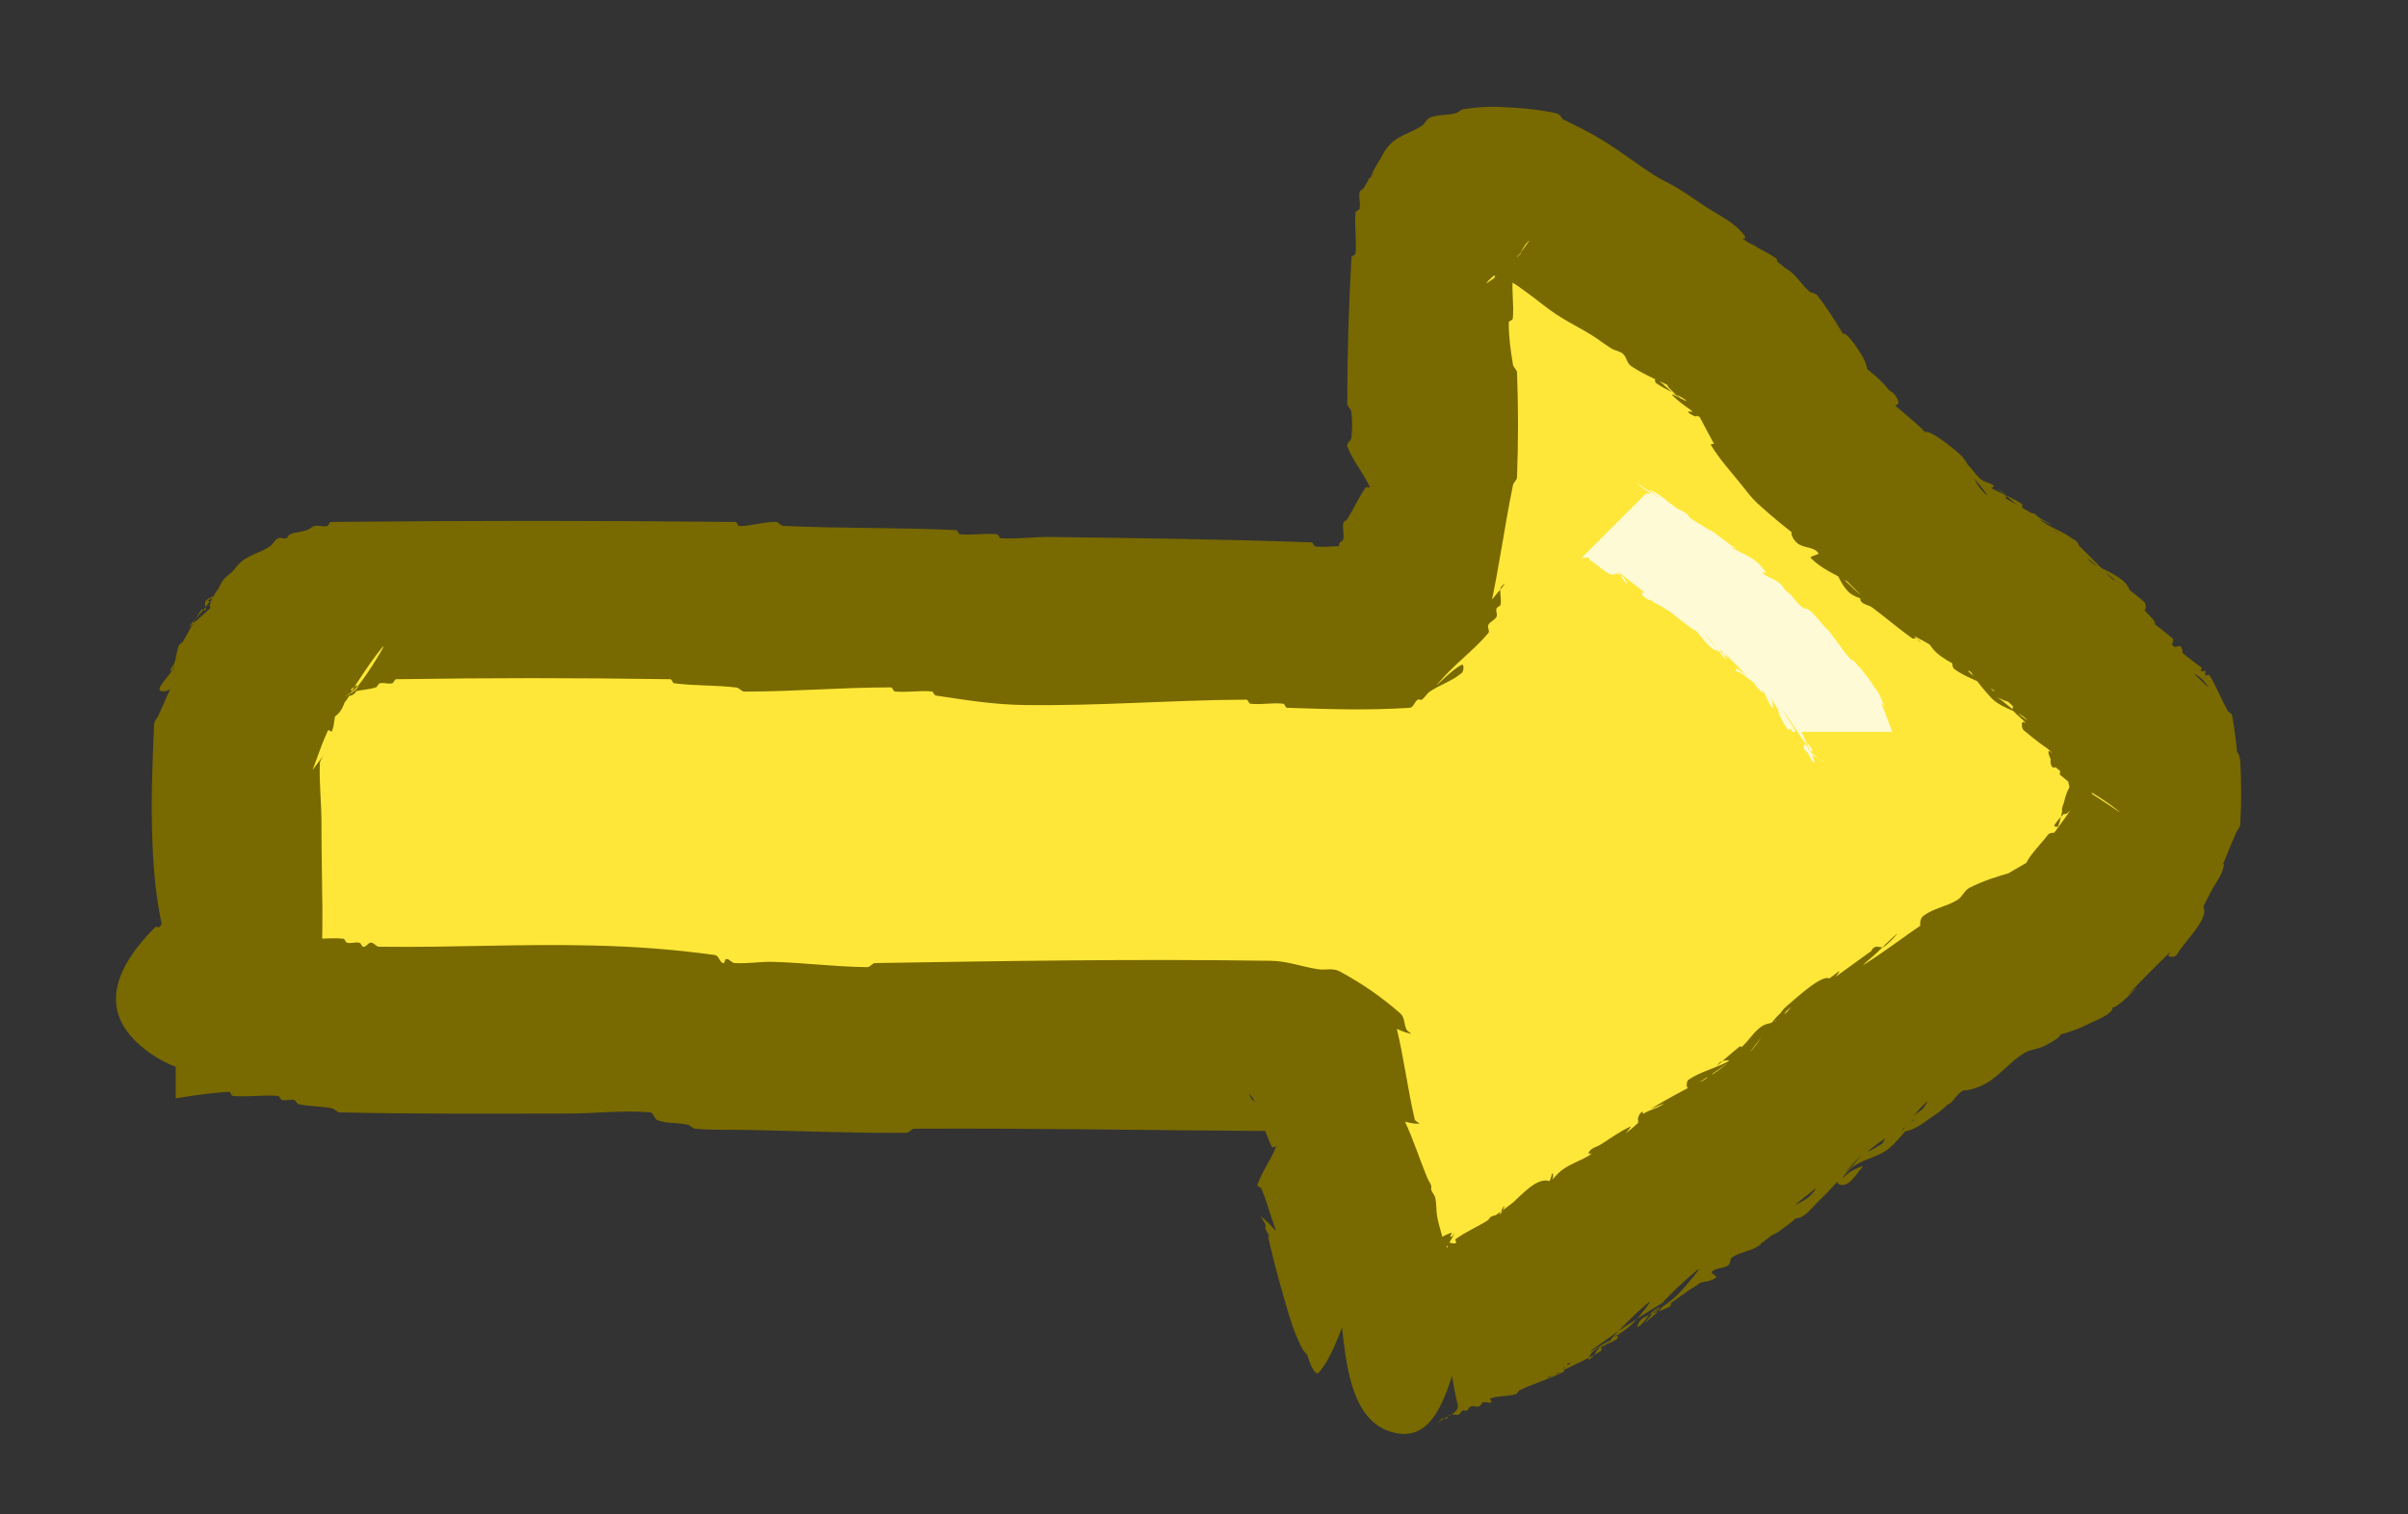 <?xml version="1.0" standalone="no"?>
<!DOCTYPE svg PUBLIC "-//W3C//DTD SVG 20010904//EN" "http://www.w3.org/TR/2001/REC-SVG-20010904/DTD/svg10.dtd">
<!-- Created using Krita: https://krita.org -->
<svg xmlns="http://www.w3.org/2000/svg" 
    xmlns:xlink="http://www.w3.org/1999/xlink"
    xmlns:krita="http://krita.org/namespaces/svg/krita"
    xmlns:sodipodi="http://sodipodi.sourceforge.net/DTD/sodipodi-0.dtd"
    width="212.16pt"
    height="133.44pt"
    viewBox="0 0 212.16 133.44">
<rect x="0" y="0" width="212.16" height="133.44" fill="#333333" stroke="none"/>
<defs/>
<path id="shape0" transform="translate(21.6, 17.28)" fill="#ffe739" fill-rule="evenodd" d="M0 71.28L5.04 35.64L97.44 38.16L107.64 0L153.72 32.76L168.48 53.64L159.84 62.4L103.68 100.44L92.88 75.6Z"/><path id="shape1" transform="translate(10.218, 9.406)" fill="#786900" d="M2.9 83.316C-1.157 80.392 -0.957 76.703 3.498 72.248C3.678 72.308 3.798 72.308 3.858 72.248C4.179 71.927 4.145 71.03 4.578 71.168C4.995 71.302 4.186 72.752 4.093 72.323C3.538 69.785 3.324 67.547 3.218 64.95C3.068 61.257 3.197 58.083 3.362 54.391C3.375 54.109 3.603 53.926 3.722 53.67C4.427 52.168 4.921 50.826 5.719 49.37C5.779 49.26 6.155 49.27 6.079 49.37C5.456 50.184 5.102 51.608 4.082 51.511C3.219 51.428 4.85 50.089 5.173 49.283C5.246 49.1 4.809 49.908 4.802 49.711C4.793 49.429 5.075 49.258 5.162 48.99C5.332 48.474 5.335 47.989 5.533 47.483C5.598 47.318 5.798 47.274 5.893 47.123C6.496 46.166 6.863 45.252 7.519 44.33C7.592 44.228 7.822 44.443 7.879 44.33C7.991 44.105 7.766 43.836 7.879 43.61C7.935 43.498 8.304 43.503 8.239 43.61C7.758 44.397 5.907 46.277 6.613 45.684C8.288 44.277 9.625 42.94 11.032 41.265C11.625 40.558 9.707 42.352 8.959 42.89C8.603 43.146 8.227 43.26 7.882 43.531C7.66 43.705 8.418 43.384 8.602 43.171C9.066 42.633 9.147 41.921 9.679 41.45C10.292 40.907 12.009 39.593 11.759 40.374C11.231 42.023 10.494 44.316 8.762 44.31C7.217 44.305 9.75 41.542 10.759 40.37C11.496 39.513 12.611 39.373 13.552 38.745C13.848 38.547 13.953 38.184 14.272 38.025C14.497 37.912 14.753 38.104 14.992 38.025C15.161 37.968 15.186 37.73 15.352 37.665C15.857 37.467 16.343 37.464 16.859 37.294C17.126 37.206 17.297 36.924 17.579 36.934C17.776 36.941 17.347 37.275 17.152 37.305C16.976 37.332 17.339 36.988 17.512 36.945C17.878 36.853 18.225 37.036 18.592 36.945C18.765 36.901 18.773 36.586 18.952 36.585C31.418 36.46 42.105 36.46 54.572 36.585C54.75 36.586 54.754 36.945 54.932 36.945C56.05 36.941 56.987 36.577 58.105 36.574C58.387 36.574 58.544 36.921 58.825 36.934C64.136 37.178 68.701 37.055 74.012 37.305C74.19 37.313 74.195 37.647 74.372 37.665C75.5 37.777 76.484 37.552 77.612 37.665C77.789 37.682 77.794 38.016 77.972 38.025C79.528 38.104 80.865 37.89 82.423 37.91C90.442 38.016 97.317 38.097 105.332 38.385C105.51 38.391 105.515 38.725 105.692 38.745C106.694 38.856 107.57 38.633 108.572 38.745C108.749 38.764 109.054 38.975 108.932 39.105C108.764 39.283 108.225 39.35 108.232 39.105C108.242 38.748 108.655 38.582 108.952 38.385C109.057 38.315 109.207 38.455 109.312 38.385C109.608 38.187 110.328 37.466 110.032 37.665C109.265 38.178 108.804 38.921 107.959 39.29C107.728 39.391 107.766 38.732 107.959 38.57C108.825 37.843 111.205 35.908 110.752 36.945C110.019 38.622 108.479 39.495 107.053 40.644C106.856 40.802 106.94 40.149 107.053 39.923C107.212 39.605 107.613 39.522 107.773 39.203C107.885 38.978 107.693 38.723 107.773 38.483C107.829 38.315 108.098 38.298 108.133 38.123C108.232 37.629 108.034 37.178 108.133 36.684C108.168 36.509 108.398 36.474 108.493 36.324C109.096 35.366 109.463 34.452 110.119 33.53C110.192 33.428 110.53 33.645 110.479 33.53C109.883 32.212 108.993 31.264 108.482 29.91C108.383 29.647 108.809 29.47 108.842 29.191C108.938 28.386 108.938 27.681 108.842 26.877C108.809 26.597 108.482 26.439 108.482 26.157C108.486 21.649 108.604 17.784 108.853 13.284C108.863 13.106 109.197 13.101 109.213 12.924C109.327 11.669 109.099 10.578 109.213 9.324C109.229 9.146 109.538 9.138 109.573 8.964C109.672 8.469 109.474 8.018 109.573 7.524C109.608 7.349 109.838 7.314 109.933 7.164C110.536 6.206 110.903 5.292 111.559 4.37C111.632 4.268 111.984 4.263 111.919 4.37C111.438 5.157 110.841 5.702 110.293 6.444C110.187 6.587 110.558 6.234 110.653 6.084C111.256 5.126 111.479 4.09 112.279 3.29C113.078 2.491 114.131 2.293 115.072 1.665C115.368 1.467 115.457 1.068 115.792 0.945C116.533 0.67 117.252 0.764 118.019 0.574C118.292 0.507 118.46 0.255 118.739 0.214C119.837 0.056 120.794 -0.036 121.902 0.014C123.672 0.094 125.203 0.196 126.932 0.585C127.28 0.663 127.389 1.064 127.652 1.305C127.712 1.359 127.441 1.083 127.514 1.119C128.736 1.722 129.795 2.224 130.957 2.936C132.627 3.96 133.943 5.016 135.594 6.071C136.251 6.491 136.881 6.739 137.546 7.147C138.46 7.707 139.206 8.245 140.102 8.833C141.012 9.43 141.871 9.833 142.705 10.531C143.054 10.822 143.876 11.67 143.425 11.611C142.439 11.481 141.632 10.974 140.905 10.294C140.508 9.924 141.938 10.399 142.412 10.665C142.878 10.926 143.054 11.438 143.492 11.745C144.419 12.392 145.363 12.715 146.285 13.37C146.388 13.443 146.393 13.796 146.285 13.73C145.498 13.25 143.474 11.551 144.212 12.105C145.454 13.036 146.628 13.713 147.725 14.81C148.205 15.29 146.431 14.438 146.012 13.905C145.68 13.482 147.014 14.133 147.445 14.454C148.143 14.973 148.513 15.674 149.165 16.25C149.376 16.437 149.71 16.39 149.885 16.61C150.803 17.77 151.465 18.859 152.231 20.123C152.296 20.231 152.155 20.383 152.231 20.483C152.552 20.911 153.05 21.097 153.311 21.564C153.577 22.037 154.052 23.467 153.681 23.07C152.893 22.228 151.884 21.352 152.045 20.21C152.167 19.348 153.391 21.186 153.842 21.931C154.245 22.596 154.388 23.306 154.391 24.084C154.393 24.594 153.46 22.395 153.845 22.73C155.04 23.77 156.364 24.642 156.786 26.168C157.075 27.211 154.569 25.39 154.292 24.345C154.078 23.536 155.855 24.691 156.527 25.189C156.847 25.427 157.269 26.156 156.887 26.269C156.407 26.411 155.369 25.079 155.732 25.425C156.925 26.559 158.101 27.367 159.265 28.531C159.555 28.821 158.557 28.218 158.252 27.945C158.158 27.86 158.519 27.859 158.612 27.945C160.218 29.43 161.546 30.758 163.031 32.364C163.116 32.456 163.124 32.808 163.031 32.724C161.672 31.497 159.798 30.795 159.332 29.025C159.016 27.824 161.573 29.807 162.485 30.65C163.316 31.418 163.483 32.503 164.111 33.444C164.309 33.74 165.029 34.46 164.831 34.163C164.318 33.397 163.744 32.839 163.205 32.09C162.949 31.735 162.2 30.771 162.565 31.014C163.289 31.497 163.638 32.228 164.285 32.81C164.623 33.114 165.748 33.286 165.365 33.53C164.935 33.805 164.46 33.23 164.012 32.985C163.902 32.924 164.259 32.928 164.372 32.985C164.531 33.064 164.577 33.257 164.732 33.345C165.813 33.956 166.834 34.309 167.885 34.97C167.992 35.038 167.993 35.396 167.885 35.33C167.098 34.85 166.578 34.218 165.812 33.705C165.516 33.506 166.599 34.075 166.532 34.425C166.475 34.724 165.485 33.897 165.745 34.054C167.36 35.032 168.797 35.782 170.405 36.77C170.983 37.125 169.256 36.242 168.692 35.865C168.587 35.794 168.947 35.795 169.052 35.865C169.349 36.062 169.476 36.387 169.772 36.585C170.713 37.213 171.699 37.483 172.565 38.21C172.758 38.372 172.788 39.048 172.565 38.93C171.834 38.544 171.456 37.869 170.852 37.305C170.722 37.183 171.053 37.584 171.212 37.665C171.691 37.907 172.206 37.904 172.645 38.214C172.875 38.377 172.993 38.652 173.005 38.934C173.014 39.162 172.487 38.227 172.652 38.385C174.362 40.019 175.735 41.515 177.431 43.163C178.024 43.74 176.419 42.004 175.805 41.45C175.121 40.833 174.474 40.373 173.732 39.825C173.589 39.719 173.941 40.09 174.092 40.185C175.049 40.787 176.03 41.071 176.885 41.81C177.422 42.275 177.528 42.968 177.962 43.531C178.479 44.202 179.079 44.647 179.591 45.324C179.667 45.424 179.684 45.768 179.591 45.684C178.232 44.457 176.625 43.662 175.892 41.985C175.439 40.948 177.819 42.883 178.685 43.61C178.878 43.772 178.916 44.431 178.685 44.33C177.84 43.961 176.019 41.998 176.612 42.705C178.019 44.38 179.546 45.518 181.031 47.123C181.116 47.216 180.955 47.383 181.031 47.483C181.352 47.911 181.79 48.136 182.111 48.563C182.187 48.664 182.204 49.008 182.111 48.923C180.752 47.697 179.145 46.902 178.412 45.225C177.959 44.188 180.339 46.123 181.205 46.85C181.398 47.012 181.027 47.392 181.205 47.57C181.383 47.749 181.747 47.392 181.925 47.57C182.103 47.749 182.156 48.391 181.925 48.29C181.08 47.921 179.259 45.958 179.852 46.665C181.259 48.34 182.691 49.571 184.271 51.084C184.498 51.301 183.964 50.571 183.722 50.371C182.387 49.267 179.779 49.106 179.785 47.374C179.79 45.828 182.398 48.577 183.725 49.37C183.833 49.435 183.636 49.641 183.725 49.73C183.814 49.819 183.996 49.641 184.085 49.73C184.174 49.819 183.996 50.001 184.085 50.09C184.174 50.179 184.378 49.984 184.445 50.09C185.107 51.141 185.46 52.163 186.071 53.243C186.159 53.399 186.396 53.429 186.431 53.603C186.728 55.096 186.833 56.401 187.002 57.914C187.042 58.27 186.626 57.222 186.801 56.91C186.939 56.665 187.145 57.349 187.161 57.63C187.273 59.59 187.273 61.278 187.161 63.237C187.145 63.518 186.915 63.699 186.801 63.957C186.091 65.572 185.594 67.008 184.808 68.588C184.713 68.779 184.703 68.166 184.802 67.977C185.039 67.522 185.801 66.331 185.721 66.837C185.587 67.694 185.044 68.3 184.631 69.064C184.093 70.059 183.733 70.991 183.005 71.857C182.843 72.05 182.425 71.647 182.285 71.857C182.075 72.171 182.521 72.641 182.285 72.937C181.842 73.492 180.275 74.662 180.565 74.013C181.27 72.432 182.158 69.062 183.561 70.077C184.999 71.117 182.459 73.204 181.565 74.737C181.438 74.955 180.727 74.96 180.845 74.737C181.232 74.006 183.063 72.447 182.471 73.024C180.65 74.8 179.098 76.332 177.332 78.163C177.113 78.389 178.268 77.391 178.045 77.614C177.445 78.213 176.96 78.776 176.252 79.243C175.935 79.452 175.541 79.335 175.195 79.492C174.781 79.68 174.53 80.027 174.115 80.212C173.853 80.328 173.068 80.495 173.305 80.333C174.116 79.779 175.188 78.292 175.805 79.057C176.409 79.806 174.583 80.418 173.725 80.853C172.35 81.552 171.025 81.813 169.543 82.237C168.941 82.409 170.696 81.209 171.205 81.573C171.639 81.885 170.585 82.382 170.125 82.653C169.456 83.049 168.703 83.021 168.047 83.438C166.795 84.234 166.015 85.336 164.732 86.083C164.156 86.418 162.453 86.976 162.865 86.453C163.937 85.093 165.22 84.162 166.802 83.457C167.45 83.167 166.282 84.736 165.725 85.177C164.751 85.947 163.618 86.134 162.572 86.803C162.122 87.091 161.95 87.608 161.492 87.883C161.276 88.012 161.011 87.803 160.772 87.883C160.603 87.939 160.576 88.172 160.412 88.243C160.063 88.393 159.091 88.765 159.355 88.492C160.086 87.735 161.858 85.727 161.826 86.779C161.787 88.07 160.353 88.712 159.325 89.493C158.802 89.891 157.304 90.658 157.532 90.043C157.936 88.953 159.047 88.494 159.962 87.777C160.061 87.699 160.062 88.061 159.962 88.137C158.139 89.519 156.373 90.427 154.585 91.853C153.548 92.68 156.79 90.71 157.805 89.857C158.511 89.264 160.106 87.155 159.431 87.784C158.061 89.06 157.305 90.595 155.807 91.718C154.801 92.473 156.741 89.001 157.991 88.864C159.115 88.741 157.196 90.889 156.365 91.657C155.453 92.5 154.258 92.614 153.212 93.283C152.762 93.571 152.436 93.923 152.132 94.363C151.953 94.622 152.566 93.961 152.845 93.814C153.173 93.64 154.089 93.177 153.845 93.457C153.27 94.116 152.663 95.274 151.847 94.958C151.132 94.681 152.669 93.796 153.122 93.177C153.308 92.922 153.888 92.236 153.671 92.464C152.378 93.818 151.412 95.117 150.047 96.398C149.351 97.052 148.765 98.029 147.812 97.963C147.073 97.912 148.55 96.749 149.165 96.337C149.375 96.197 149.373 96.914 149.165 97.057C147.892 97.934 145.23 100.599 145.225 99.053C145.219 97.322 147.827 97.16 149.162 96.057C149.404 95.856 149.96 95.151 149.711 95.344C147.461 97.084 145.673 98.751 143.425 100.493C143.325 100.57 142.96 100.562 143.065 100.493C144.03 99.862 144.783 98.696 145.925 98.857C146.787 98.978 144.929 100.171 144.205 100.654C143.84 100.897 144.462 99.79 144.845 99.577C145.065 99.454 145.048 100.148 144.845 100.297C144.093 100.85 143.191 100.869 142.405 101.374C142.168 101.526 142.275 101.931 142.045 102.094C141.606 102.404 140.992 102.263 140.612 102.643C140.454 102.801 141.143 103.04 140.965 103.174C140.44 103.567 139.798 103.527 139.172 103.723C139.021 103.77 139.724 103.491 139.607 103.598C139.273 103.906 138.901 104.06 138.527 104.318C137.741 104.86 137.11 105.39 136.292 105.883C136.184 105.948 136.045 105.826 135.932 105.883C135.773 105.962 135.429 106.349 135.572 106.243C136.314 105.695 136.993 105.269 137.645 104.617C138.297 103.965 139.977 101.951 139.271 102.544C137.596 103.95 136.259 105.288 134.852 106.963C134.259 107.669 136.138 105.817 136.925 105.337C137.033 105.271 137.034 105.633 136.925 105.697C136.121 106.171 135.271 106.269 134.485 106.774C134.248 106.926 133.879 107.631 134.125 107.494C134.574 107.243 134.761 106.781 135.125 106.417C135.489 106.053 136.64 105.148 136.202 105.417C134.013 106.758 132.185 107.989 130.105 109.493C129.031 110.27 132.31 108.35 133.325 107.497C134.031 106.904 135.657 104.831 134.951 105.424C133.276 106.83 132.054 108.272 130.532 109.843C129.957 110.436 131.58 108.708 132.245 108.217C132.346 108.142 132.349 108.505 132.245 108.577C131.571 109.043 130.825 109.167 130.165 109.654C129.938 109.821 129.559 110.511 129.805 110.374C130.254 110.123 130.387 109.597 130.805 109.297C130.908 109.224 130.913 109.592 130.805 109.657C129.478 110.45 128.245 110.956 126.865 111.653C126.614 111.78 125.867 112.056 126.145 112.013C126.446 111.967 126.628 111.65 126.932 111.643C127.11 111.638 126.429 112.109 126.572 112.003C127.314 111.455 127.858 110.857 128.645 110.377C128.753 110.311 128.758 110.681 128.645 110.737C128.42 110.85 128.151 110.624 127.925 110.737C127.812 110.793 128.014 111.008 127.925 111.097C127.836 111.186 127.654 111.008 127.565 111.097C127.476 111.186 127.677 111.399 127.565 111.457C126.257 112.128 125.023 112.458 123.692 113.083C123.531 113.158 123.503 113.394 123.332 113.443C122.572 113.657 121.855 113.563 121.105 113.813C120.987 113.852 121.282 114.104 121.172 114.163C120.95 114.282 120.691 114.083 120.452 114.163C120.283 114.219 120.261 114.466 120.092 114.523C119.853 114.602 119.611 114.443 119.372 114.523C119.203 114.579 119.171 114.803 119.012 114.883C118.899 114.939 118.765 114.826 118.652 114.883C118.493 114.962 118.461 115.186 118.292 115.243C118.053 115.322 117.811 115.163 117.572 115.243C117.403 115.299 117.371 115.523 117.212 115.603C117.099 115.659 116.965 115.546 116.852 115.603C116.693 115.682 116.362 116.084 116.492 115.963C117.096 115.398 118.41 115.138 118.205 114.337C117.035 109.75 117.517 102.948 112.902 101.894C108.848 100.968 108.678 108.386 105.973 111.544C105.741 111.814 105.391 111.152 105.253 110.824C104.994 110.21 104.831 109.621 104.882 108.957C104.918 108.503 105.716 110.378 105.302 110.189C104.676 109.903 104.406 109.242 104.129 108.613C103.497 107.173 103.169 105.854 102.733 104.344C102.248 102.666 101.889 101.212 101.498 99.51C101.485 99.453 101.661 99.653 101.642 99.597C101.552 99.33 101.372 99.144 101.282 98.877C101.243 98.757 101.322 98.636 101.282 98.517C101.193 98.249 100.71 97.612 100.922 97.797C101.696 98.468 102.296 99.123 102.919 99.937C102.995 100.037 102.609 100.053 102.559 99.937C101.882 98.372 101.567 96.927 100.933 95.344C100.866 95.178 100.515 95.152 100.573 94.984C100.994 93.758 101.738 92.868 102.199 91.657C102.243 91.539 101.892 91.771 101.839 91.657C101.165 90.22 100.843 88.881 100.213 87.424C100.142 87.26 99.769 86.907 99.853 87.064C100.002 87.341 100.159 87.576 100.402 87.777C101.736 88.88 103.821 89.121 104.339 90.773C104.675 91.847 102.274 90.45 101.17 90.229C100.974 90.189 101.942 90.255 101.742 90.254C90.753 90.191 81.334 89.999 70.345 90.053C70.063 90.054 69.907 90.411 69.625 90.413C64.695 90.448 60.47 90.252 55.541 90.157C53.972 90.126 52.622 90.192 51.059 90.053C50.778 90.028 50.614 89.754 50.339 89.693C49.446 89.496 48.62 89.609 47.752 89.323C47.413 89.211 47.387 88.629 47.032 88.603C44.473 88.41 42.267 88.716 39.7 88.717C32.714 88.719 26.724 88.77 19.739 88.613C19.457 88.607 19.295 88.308 19.019 88.253C17.999 88.05 17.087 88.107 16.072 87.883C15.898 87.844 15.885 87.566 15.712 87.523C15.345 87.431 14.998 87.614 14.632 87.523C14.459 87.48 14.449 87.178 14.272 87.163C12.89 87.048 11.693 87.278 10.312 87.163C10.134 87.148 10.13 86.795 9.952 86.803C8.85 86.849 7.287 87.039 5.262 87.374L5.262 72.374C9.787 72.545 13.264 72.735 15.692 72.945C15.87 72.96 15.874 73.29 16.052 73.305C17.433 73.42 18.631 73.189 20.012 73.305C20.19 73.319 20.199 73.621 20.372 73.665C20.739 73.756 21.085 73.573 21.452 73.665C21.625 73.708 21.634 74.026 21.812 74.025C22.075 74.022 22.202 73.656 22.465 73.654C22.747 73.652 22.903 74.011 23.185 74.014C29.806 74.101 35.484 73.747 42.103 73.91C45.847 74.003 49.061 74.238 52.772 74.745C53.125 74.793 53.155 75.348 53.492 75.465C53.648 75.519 53.62 75.096 53.785 75.094C54.067 75.091 54.224 75.437 54.505 75.454C55.707 75.528 56.74 75.313 57.943 75.35C60.829 75.439 63.292 75.781 66.179 75.814C66.46 75.818 66.617 75.459 66.899 75.454C79.093 75.262 89.548 75.084 101.742 75.254C103.225 75.274 104.447 75.775 105.914 75.999C106.564 76.098 107.205 75.863 107.785 76.174C109.8 77.257 111.435 78.39 113.162 79.891C113.567 80.243 113.468 80.844 113.711 81.323C113.792 81.483 114.245 81.721 114.071 81.683C113.474 81.555 112.991 81.324 112.445 81.05C112.332 80.994 112.775 80.928 112.805 81.05C113.494 83.892 113.77 86.396 114.431 89.243C114.471 89.417 114.969 89.591 114.791 89.603C114.215 89.643 113.729 89.452 113.165 89.33C113.042 89.304 113.472 89.216 113.525 89.33C114.328 91.042 114.803 92.601 115.521 94.35C115.628 94.611 115.792 94.803 115.881 95.07C115.921 95.19 115.841 95.311 115.881 95.43C115.97 95.698 116.18 95.876 116.241 96.15C116.359 96.674 116.31 97.146 116.386 97.677C116.433 98.006 116.51 98.281 116.591 98.603C116.849 99.632 117.197 100.486 117.354 101.535C117.405 101.87 116.742 100.38 116.902 100.679C117.806 102.369 118.622 103.797 119.481 105.511C119.57 105.687 118.959 104.957 119.111 105.084C119.384 105.312 119.997 105.488 119.831 105.804C117.701 109.855 117.414 117.658 112.902 116.894C108.005 116.064 108.313 108.646 107.599 103.73C107.42 102.502 109.671 102.716 110.752 102.105C110.907 102.017 110.952 101.824 111.112 101.745C111.224 101.688 111.359 101.801 111.472 101.745C111.631 101.665 111.663 101.441 111.832 101.385C112.071 101.305 112.313 101.464 112.552 101.385C112.721 101.328 112.752 101.104 112.912 101.025C113.024 100.968 113.159 101.081 113.272 101.025C113.431 100.945 113.463 100.721 113.632 100.665C113.871 100.585 114.113 100.744 114.352 100.665C114.521 100.608 114.543 100.361 114.712 100.305C114.951 100.225 115.195 100.392 115.432 100.305C116.246 100.003 116.835 99.489 117.659 99.214C117.784 99.173 117.46 99.58 117.592 99.585C117.77 99.591 118.031 99.065 117.952 99.225C117.653 99.821 117.37 100.326 116.959 100.85C116.881 100.949 116.869 100.579 116.959 100.49C117.048 100.401 117.229 100.579 117.319 100.49C117.408 100.401 117.206 100.187 117.319 100.13C117.544 100.018 117.813 100.243 118.039 100.13C118.151 100.074 117.936 99.843 118.039 99.77C118.96 99.115 119.875 98.747 120.832 98.145C120.983 98.05 121.026 97.85 121.192 97.785C121.698 97.587 122.183 97.584 122.699 97.414C122.966 97.326 123.654 96.9 123.419 97.054C122.309 97.78 121.381 98.45 120.199 99.05C120.086 99.107 120.102 98.771 120.199 98.69C120.744 98.235 121.381 98.078 121.919 97.614C122.132 97.43 122.453 96.672 122.279 96.894C122.008 97.238 121.931 97.644 121.639 97.97C121.555 98.064 121.532 97.677 121.639 97.61C122.689 96.949 125.108 94.784 124.792 95.985C124.326 97.755 122.771 98.951 121.093 99.683C120.056 100.136 121.861 97.628 122.719 96.89C123.89 95.882 125.501 93.87 126.659 94.894C127.749 95.859 124.78 96.958 123.442 97.531C122.789 97.81 124.016 96.313 124.519 95.81C125.021 95.308 125.701 95.198 126.239 94.734C126.452 94.55 126.537 93.739 126.599 94.014C126.684 94.394 126.46 94.728 126.319 95.09C126.273 95.208 126.216 94.803 126.319 94.73C127.24 94.075 129.565 92.068 129.112 93.105C128.379 94.782 127.091 96.07 125.413 96.803C124.376 97.256 126.239 94.81 127.039 94.01C127.838 93.21 128.875 92.987 129.832 92.385C129.983 92.29 130.032 92.104 130.192 92.025C130.304 91.968 130.673 91.99 130.552 92.025C130.281 92.102 129.635 92.403 129.757 92.149C129.953 91.74 130.451 91.669 130.837 91.429C131.737 90.869 132.466 90.302 133.432 89.865C133.64 89.77 132.896 90.551 133.079 90.414C133.757 89.905 134.272 89.384 134.872 88.785C135.094 88.562 134.442 89.471 134.159 89.334C133.905 89.211 134.457 88.339 134.519 88.614C134.604 88.994 134.479 89.384 134.239 89.69C134.083 89.888 134.048 89.135 134.239 88.97C134.859 88.434 135.637 88.349 136.319 87.894C136.628 87.688 135.001 88.443 135.319 88.25C136.786 87.361 138.087 86.669 139.619 85.894C139.731 85.838 140.068 85.806 139.979 85.894C138.595 87.257 137.491 88.561 135.853 89.603C135.4 89.892 135.997 88.523 136.402 88.171C138.129 86.67 139.99 85.881 141.779 84.454C142.815 83.627 139.791 85.962 138.559 86.45C138.324 86.543 138.349 85.87 138.559 85.73C139.685 84.978 140.886 84.76 142.072 84.105C142.318 83.968 141.461 84.016 141.277 84.229C140.615 84.996 140.474 85.957 139.813 86.724C139.462 87.13 140.019 85.704 140.362 85.291C141.187 84.296 142.091 83.625 143.077 82.789C143.123 82.75 143.194 82.891 143.239 82.85C143.879 82.26 144.26 81.573 144.959 81.054C145.39 80.733 145.941 80.797 146.392 80.505C146.84 80.214 147.877 79.076 147.472 79.425C146.846 79.964 146.312 80.437 145.759 81.05C145.141 81.735 143.535 83.826 144.133 83.124C145.178 81.896 145.747 80.516 147.037 79.549C147.846 78.942 145.09 82.933 145.573 82.043C146.112 81.049 146.341 79.988 147.199 79.25C148.37 78.242 151.133 75.708 151.139 77.254C151.145 78.986 148.641 79.287 147.202 80.251C147.097 80.321 147.108 79.974 147.202 79.891C148.747 78.522 150.136 77.418 151.792 76.185C151.975 76.048 151.613 76.585 151.439 76.734C150.856 77.232 149.038 78.46 149.658 78.008C151.527 76.648 153.135 75.49 155.008 74.135C155.127 74.05 154.642 74.528 154.672 74.385C154.708 74.21 154.863 74.081 155.032 74.025C155.271 73.945 155.536 74.154 155.752 74.025C156.21 73.749 157.237 72.596 156.832 72.945C156.206 73.484 155.72 74.004 155.119 74.57C154.744 74.923 153.607 75.845 154.042 75.571C155.976 74.349 157.523 73.135 159.419 71.854C159.583 71.743 159.038 72.417 158.992 72.225C158.909 71.886 158.993 71.473 159.277 71.269C160.205 70.603 161.262 70.487 162.239 69.894C162.696 69.616 162.841 69.054 163.319 68.814C164.59 68.175 165.773 67.821 167.14 67.43C167.632 67.29 166.292 67.856 165.839 68.094C165.612 68.213 164.977 68.58 165.199 68.45C166.827 67.495 168.217 66.666 169.859 65.734C169.905 65.708 169.723 65.883 169.768 65.856C170.157 65.62 170.465 65.379 170.848 65.135C170.972 65.057 170.647 65.44 170.512 65.385C170.305 65.3 170.001 65.011 170.159 64.854C170.539 64.474 171.88 63.852 171.592 64.305C170.8 65.549 170.075 67.472 168.613 67.284C167.381 67.125 169.497 65.127 170.239 64.13C170.389 63.928 171.073 63.906 170.959 64.13C170.45 65.128 168.388 67.591 168.962 66.63C170.137 64.667 171.457 63.188 172.679 61.254C172.954 60.819 172.193 62.332 171.679 62.33C171.301 62.329 171.469 61.565 171.679 61.25C171.818 61.041 172.499 61.019 172.399 61.25C172.029 62.095 171.245 62.532 170.773 63.324C170.709 63.431 171.077 63.507 171.122 63.391C171.561 62.275 171.499 61.16 172.042 60.091C172.352 59.48 173.231 58.12 173.476 58.76C173.747 59.467 172.705 59.943 172.202 60.511C172.016 60.721 172.411 59.553 172.562 59.791C172.804 60.17 172.804 60.697 172.562 61.077C172.411 61.315 172.252 60.634 172.202 60.357C172.053 59.512 171.707 58.719 172.002 57.914C172.187 57.407 172.469 58.815 172.573 59.344C172.607 59.519 172.091 58.854 172.213 58.984C172.777 59.587 173.347 60.032 173.839 60.697C173.913 60.798 173.568 60.786 173.479 60.697C173.389 60.608 173.568 60.426 173.479 60.337C173.389 60.248 173.208 60.426 173.119 60.337C173.029 60.248 173.006 59.92 173.119 59.977C174.301 60.578 177.375 62.8 176.339 61.973C174.55 60.547 172.689 59.757 170.962 58.257C170.557 57.904 169.977 56.51 170.413 56.824C171.899 57.893 173.379 58.845 174.112 60.523C174.565 61.559 172.185 59.624 171.319 58.897C171.126 58.735 171.497 58.355 171.319 58.177C171.14 57.999 170.777 58.355 170.599 58.177C170.42 57.999 170.368 57.356 170.599 57.457C171.444 57.826 173.265 59.789 172.672 59.083C171.265 57.408 169.738 56.27 168.253 54.664C168.167 54.571 168.328 54.405 168.253 54.304C167.932 53.876 167.494 53.651 167.173 53.224C167.097 53.123 167.079 52.779 167.173 52.864C168.532 54.091 170.139 54.885 170.872 56.563C171.325 57.599 168.945 55.664 168.079 54.937C167.886 54.775 167.848 54.116 168.079 54.217C168.924 54.586 170.745 56.549 170.152 55.843C168.745 54.168 167.218 53.03 165.733 51.424C165.647 51.331 165.859 51.066 165.733 51.064C165.51 51.061 165.119 51.21 165.202 51.417C165.394 51.894 165.883 52.088 166.279 52.417C166.987 53.008 167.61 53.495 168.352 54.043C168.495 54.149 168.143 53.778 167.992 53.683C167.035 53.08 165.967 52.888 165.199 52.057C164.356 51.145 162.338 48.77 163.573 48.904C165.216 49.082 166.111 50.797 166.912 52.243C167.23 52.817 165.684 52.027 165.119 51.694C164.876 51.55 164.505 51.096 164.759 50.974C165.042 50.836 165.194 51.374 165.472 51.523C165.629 51.607 165.267 51.25 165.112 51.163C164.031 50.552 162.955 50.278 161.959 49.537C161.756 49.387 161.728 48.716 161.959 48.817C162.804 49.186 163.265 49.93 164.032 50.443C164.328 50.641 163.608 49.92 163.312 49.723C163.207 49.653 163.057 49.793 162.952 49.723C161.808 48.959 160.515 48.551 159.799 47.377C159.287 46.538 161.573 47.991 162.299 48.653C162.7 49.019 161.28 48.522 160.792 48.283C160.472 48.126 160.368 47.761 160.072 47.563C159.131 46.935 158.2 46.592 157.279 45.937C157.176 45.864 157.177 45.502 157.279 45.577C157.943 46.068 158.388 46.638 158.992 47.203C159.122 47.325 158.791 46.922 158.632 46.843C158.519 46.786 158.375 46.915 158.272 46.843C156.999 45.954 156.003 45.065 154.759 44.137C154.394 43.865 153.776 43.861 153.679 43.417C153.599 43.054 154.988 43.98 154.679 43.773C153.997 43.319 153.166 43.289 152.599 42.697C151.816 41.88 151.601 40.844 150.973 39.904C150.775 39.607 150.055 38.888 150.253 39.184C150.766 39.95 151.261 40.572 151.879 41.257C152.432 41.871 154.167 43.477 153.592 42.883C152.07 41.312 150.658 40.07 149.173 38.464C149.087 38.371 149.079 38.019 149.173 38.104C150.532 39.331 151.645 40.444 152.872 41.803C152.956 41.896 152.621 41.865 152.512 41.803C151.369 41.147 150.27 40.708 149.338 39.776C149.136 39.574 150.185 39.494 149.992 39.283C149.506 38.751 148.662 38.908 148.117 38.438C147.815 38.178 147.406 37.547 147.757 37.358C148.114 37.165 148.873 38.451 148.552 38.203C147.135 37.111 145.937 36.147 144.618 34.939C144.072 34.439 143.7 33.915 143.239 33.337C142.27 32.124 141.344 31.147 140.533 29.824C140.432 29.66 140.952 29.675 141.082 29.817C141.332 30.091 141.631 31.135 141.439 30.817C140.549 29.349 139.927 28.011 139.082 26.517C138.933 26.252 139.734 27.42 139.453 27.304C138.959 27.1 138.694 26.651 138.373 26.224C138.297 26.123 138.288 25.771 138.373 25.864C138.757 26.285 139.174 26.657 139.279 27.217C139.33 27.494 138.277 26.86 138.559 26.857C138.93 26.852 139.23 27.04 139.559 27.213C139.837 27.361 140.525 27.95 140.272 27.763C139.164 26.947 138.091 26.39 137.119 25.417C136.757 25.056 138.88 26.269 138.472 25.963C137.567 25.284 136.6 24.992 135.679 24.337C135.576 24.264 135.571 23.911 135.679 23.977C136.466 24.457 136.944 25.159 137.752 25.603C138.22 25.86 136.876 25.017 136.672 24.523C136.556 24.241 137.728 25.035 137.459 24.893C136.079 24.168 134.796 23.72 133.498 22.856C133.12 22.604 133.116 22.08 132.778 21.776C132.492 21.519 132.111 21.512 131.782 21.314C131.142 20.931 130.652 20.512 130.017 20.12C128.953 19.463 127.976 19.003 126.93 18.316C125.996 17.703 125.277 17.06 124.367 16.411C123.82 16.021 123.368 15.653 122.77 15.349C122.496 15.21 122.178 15.316 121.912 15.163C121.603 14.985 121.215 14.798 121.192 14.443C121.171 14.125 121.603 14.902 121.902 15.014C122.016 15.056 122.299 14.771 122.185 14.813C121.92 14.91 121.747 15.178 121.465 15.173C121.333 15.171 121.648 14.741 121.532 14.803C121.218 14.971 120.516 15.721 120.812 15.523C121.578 15.01 122.233 14.549 122.885 13.897C123.537 13.245 123.963 12.565 124.511 11.824C124.617 11.681 124.246 12.033 124.151 12.184C123.548 13.141 123.181 14.055 122.525 14.977C122.452 15.08 122.099 15.085 122.165 14.977C122.646 14.19 123.243 13.645 123.791 12.904C123.897 12.761 123.466 13.089 123.431 13.264C123.332 13.758 123.53 14.21 123.431 14.704C123.396 14.879 123.087 14.886 123.071 15.064C122.957 16.319 123.185 17.409 123.071 18.664C123.055 18.841 122.71 18.846 122.711 19.024C122.714 20.321 122.869 21.431 123.081 22.71C123.127 22.988 123.431 23.149 123.441 23.43C123.558 26.651 123.558 29.417 123.441 32.637C123.431 32.918 123.138 33.081 123.081 33.357C122.311 37.116 121.904 40.388 121.085 44.137C121.058 44.26 120.659 44.245 120.725 44.137C121.206 43.35 121.803 42.805 122.351 42.064C122.457 41.92 122.026 42.249 121.991 42.424C121.892 42.918 122.09 43.37 121.991 43.864C121.956 44.038 121.687 44.055 121.631 44.224C121.551 44.463 121.744 44.718 121.631 44.944C121.472 45.263 121.07 45.345 120.911 45.664C120.798 45.889 121.075 46.193 120.911 46.384C119.485 48.042 117.899 49.128 116.492 50.803C115.899 51.509 117.72 49.546 118.565 49.177C118.796 49.076 118.758 49.735 118.565 49.897C117.699 50.624 116.713 50.895 115.772 51.523C115.476 51.721 115.349 52.045 115.052 52.243C114.947 52.313 114.797 52.173 114.692 52.243C114.395 52.44 114.328 52.941 113.972 52.963C110.206 53.199 106.963 53.085 103.192 52.963C103.014 52.957 103.009 52.622 102.832 52.603C101.83 52.491 100.954 52.714 99.952 52.603C99.775 52.583 99.77 52.242 99.592 52.243C92.74 52.282 86.872 52.807 80.02 52.717C77.279 52.681 74.944 52.28 72.232 51.883C72.055 51.857 72.049 51.541 71.872 51.523C70.743 51.41 69.76 51.636 68.632 51.523C68.454 51.505 68.45 51.163 68.272 51.163C63.757 51.166 59.893 51.53 55.379 51.533C55.097 51.533 54.938 51.206 54.659 51.173C52.754 50.948 51.095 51.041 49.192 50.803C49.015 50.781 49.01 50.445 48.832 50.443C40.384 50.319 33.14 50.319 24.692 50.443C24.514 50.445 24.505 50.76 24.332 50.803C23.965 50.894 23.619 50.711 23.252 50.803C23.079 50.846 23.061 51.107 22.892 51.163C22.259 51.37 21.666 51.352 21.025 51.533C20.754 51.61 20.026 51.936 20.305 51.893C20.606 51.847 20.788 51.53 21.092 51.523C21.27 51.519 20.901 51.826 20.732 51.883C20.493 51.962 20.237 51.77 20.012 51.883C19.693 52.042 18.996 52.801 19.292 52.603C20.058 52.09 20.772 51.683 21.365 50.977C22.218 49.962 24.188 46.72 23.361 47.757C21.935 49.545 20.976 51.273 19.645 53.133C19.39 53.49 20.006 52.395 20.285 52.057C20.613 51.66 21.111 51.506 21.362 51.057C21.499 50.81 20.809 51.19 20.642 51.417C20.156 52.077 20.157 52.93 19.565 53.497C18.748 54.279 16.319 56.159 16.772 55.123C17.505 53.445 18.793 52.157 20.471 51.424C21.508 50.971 19.501 53.295 18.845 54.217C18.772 54.32 18.541 54.104 18.485 54.217C18.372 54.442 18.598 54.712 18.485 54.937C18.429 55.05 18.059 55.044 18.125 54.937C18.606 54.15 19.203 53.605 19.751 52.864C19.857 52.721 19.387 53.402 19.391 53.224C19.398 52.919 19.715 52.738 19.761 52.437C19.804 52.158 19.478 52.886 19.401 53.157C19.22 53.798 19.278 54.405 19.031 55.024C18.985 55.139 18.735 54.844 18.681 54.957C17.872 56.666 17.488 58.265 16.685 59.977C16.632 60.091 16.263 60.086 16.325 59.977C16.931 58.917 17.58 58.087 18.321 57.117C18.492 56.893 17.971 57.555 17.961 57.837C17.895 59.684 18.107 61.268 18.106 63.117C18.103 68.349 18.372 72.849 17.951 78.064C17.888 78.841 17.172 79.285 16.746 79.939C16.498 80.32 16.347 80.698 16.026 81.019C15.967 81.078 15.847 81.078 15.666 81.019L15.666 81.019C11.211 85.474 6.956 86.239 2.9 83.316Z"/><path id="shape2" transform="translate(139.355, 42.542)" fill="#fffad6" d="M5.657 0.957C5.73 0.957 5.787 0.957 5.827 0.957C6.005 0.957 6.167 0.901 6.336 0.957C6.392 0.976 6.386 1.159 6.336 1.127C5.817 0.795 4.414 -0.266 4.935 0.062C5.953 0.703 6.773 1.332 7.758 2.022C7.957 2.161 7.371 1.791 7.184 1.636C6.799 1.316 5.675 0.461 6.13 0.669C6.916 1.029 7.454 1.575 8.156 2.08C8.741 2.501 9.286 2.814 9.807 3.313C9.979 3.479 10.291 4.06 10.089 3.934C9.359 3.481 8.74 3.024 8.23 2.333C8.033 2.066 8.851 2.453 9.128 2.635C9.307 2.752 9.517 2.935 9.468 3.144C9.428 3.311 8.929 2.757 9.079 2.842C9.811 3.256 10.411 3.658 11.134 4.086C11.358 4.219 11.562 4.31 11.786 4.444C11.798 4.451 11.733 4.442 11.745 4.45C12.34 4.899 12.855 5.278 13.463 5.709C13.524 5.751 13.726 5.806 13.653 5.801C13.484 5.79 13.344 5.744 13.184 5.69C13.023 5.636 12.593 5.411 12.742 5.493C13.598 5.963 14.401 6.25 15.207 6.801C15.645 7.101 15.907 7.496 16.256 7.895C16.274 7.916 16.206 7.918 16.179 7.915C16.042 7.902 15.911 7.918 15.793 7.85C15.679 7.784 15.457 7.476 15.56 7.557C15.758 7.712 15.862 7.922 16.069 8.066C16.558 8.407 17.114 8.511 17.536 8.933C17.958 9.355 18.127 9.872 18.403 10.4C18.604 10.784 17.378 9.13 17.753 9.347C18.405 9.725 18.78 10.305 19.253 10.892C19.374 11.043 19.574 11.538 19.422 11.419C18.711 10.861 18.118 10.331 17.596 9.593C17.435 9.365 18.113 9.721 18.338 9.886C18.698 10.152 18.899 10.502 19.233 10.8C19.393 10.943 19.551 11.044 19.742 11.139C19.767 11.152 19.737 11.05 19.762 11.062C19.954 11.157 20.12 11.25 20.271 11.402C20.797 11.928 21.179 12.443 21.686 12.987C21.727 13.03 21.573 12.789 21.609 12.836C22.218 13.641 22.747 14.325 23.325 15.152C23.479 15.373 22.648 14.365 22.821 14.571C23.29 15.134 23.773 15.556 24.173 16.171C24.327 16.407 24.554 17.167 24.371 16.952C24.013 16.532 23.106 15.435 23.646 15.552C24.26 15.684 24.484 16.422 24.682 17.019C24.826 17.448 24.034 16.457 23.815 16.061C23.758 15.957 24.049 16.008 24.155 16.061C24.208 16.087 24.102 16.204 24.155 16.23C24.261 16.284 24.428 16.132 24.494 16.23C24.952 16.908 26.371 18.405 25.559 18.31C24.625 18.2 24.465 16.945 23.938 16.165C23.905 16.116 24.073 16.118 24.108 16.165C24.267 16.378 24.261 16.655 24.448 16.844C24.709 17.109 25.106 17.131 25.343 17.418C25.456 17.556 25.513 17.981 25.343 17.927C24.868 17.777 24.617 17.354 24.215 17.061C24.147 17.011 24.314 17.185 24.384 17.23C24.888 17.549 25.445 17.661 25.852 18.097C26.294 18.572 26.396 19.172 26.719 19.734C26.761 19.807 26.944 19.967 26.889 19.904C26.589 19.565 26.288 19.311 26.021 18.946C25.987 18.898 26.167 18.892 26.191 18.946C26.498 19.631 26.889 20.631 27.363 21.944L19.363 21.944C19.905 23.082 20.295 23.968 20.534 24.603C20.555 24.658 20.396 24.653 20.365 24.603C20.018 24.055 19.82 23.528 19.498 22.965C19.456 22.893 19.272 22.733 19.328 22.796C19.628 23.135 19.861 23.449 20.195 23.754C20.562 24.09 20.92 24.328 21.323 24.621C21.391 24.671 21.224 24.496 21.153 24.451C20.649 24.132 20.121 23.992 19.686 23.584C19.556 23.462 19.509 23.055 19.686 23.075C19.964 23.108 19.99 23.771 20.242 23.649C20.481 23.534 20.062 23.183 19.902 22.971C19.867 22.923 19.768 23.018 19.733 22.971C19.008 22.01 18.539 21.075 17.773 20.148C17.318 19.597 18.563 21.228 18.837 21.887C18.883 21.997 18.604 21.941 18.498 21.887C18.445 21.861 18.551 21.744 18.498 21.718C18.392 21.665 18.229 21.813 18.159 21.718C17.774 21.196 17.497 20.696 17.291 20.081C17.145 19.64 18.212 21.616 17.989 21.209C17.519 20.35 17.095 19.625 16.585 18.79C16.497 18.645 16.751 19.066 16.782 19.232C16.82 19.432 16.907 19.969 16.777 19.813C16.372 19.327 16.269 18.75 15.934 18.214C15.882 18.131 16.031 18.552 15.952 18.493C15.637 18.259 15.398 18.002 15.196 17.664C15.114 17.527 15.707 18.005 15.593 17.892C15.442 17.74 15.258 17.678 15.084 17.552C14.73 17.294 14.44 17.054 14.086 16.796C13.912 16.67 13.489 16.652 13.576 16.457C13.662 16.264 13.947 16.59 14.132 16.692C14.285 16.776 14.655 17.111 14.535 16.984C13.681 16.086 12.91 15.353 12.03 14.48C11.968 14.418 12.153 14.592 12.199 14.667C12.382 14.963 12.925 15.781 12.681 15.534C12.028 14.87 11.615 14.172 11.012 13.462C10.69 13.082 11.527 14.238 11.879 14.59C12.232 14.942 12.576 15.208 13.007 15.457C13.226 15.583 12.718 15.072 12.498 14.948C12.206 14.783 11.862 14.847 11.587 14.655C11.15 14.351 10.872 13.972 10.522 13.572C10.233 13.242 10.008 12.939 9.766 12.573C9.658 12.411 9.97 12.886 10.135 12.988C10.38 13.14 10.944 12.994 10.904 13.279C10.865 13.558 10.373 13.21 10.122 13.081C9.688 12.859 9.367 12.582 8.975 12.291C8.556 11.981 8.204 11.703 7.806 11.366C7.691 11.267 8.296 11.686 8.167 11.606C7.794 11.375 7.479 11.168 7.108 10.934C6.742 10.702 6.333 10.611 6.062 10.273C5.902 10.072 7.012 10.55 6.76 10.499C6.38 10.421 6.029 10.391 5.693 10.197C5.507 10.09 5.198 9.835 5.353 9.688C5.515 9.535 6.081 10.134 5.912 9.99C4.935 9.156 4.053 8.493 3.035 7.709C2.925 7.624 3.231 7.881 3.317 7.991C3.552 8.294 3.672 8.621 3.95 8.885C4.132 9.058 3.81 8.397 3.6 8.259C2.931 7.819 2.162 7.78 1.527 7.293C1.191 7.035 0.554 6.087 0.953 6.228C1.84 6.541 3.514 7.005 3.097 7.848C2.688 8.677 1.503 7.204 0.679 6.784C0.626 6.757 0.735 6.633 0.679 6.614C0.51 6.557 0.348 6.614 0.17 6.614C0.13 6.614 0.074 6.614 0 6.614L0 6.614Z"/>
</svg>
